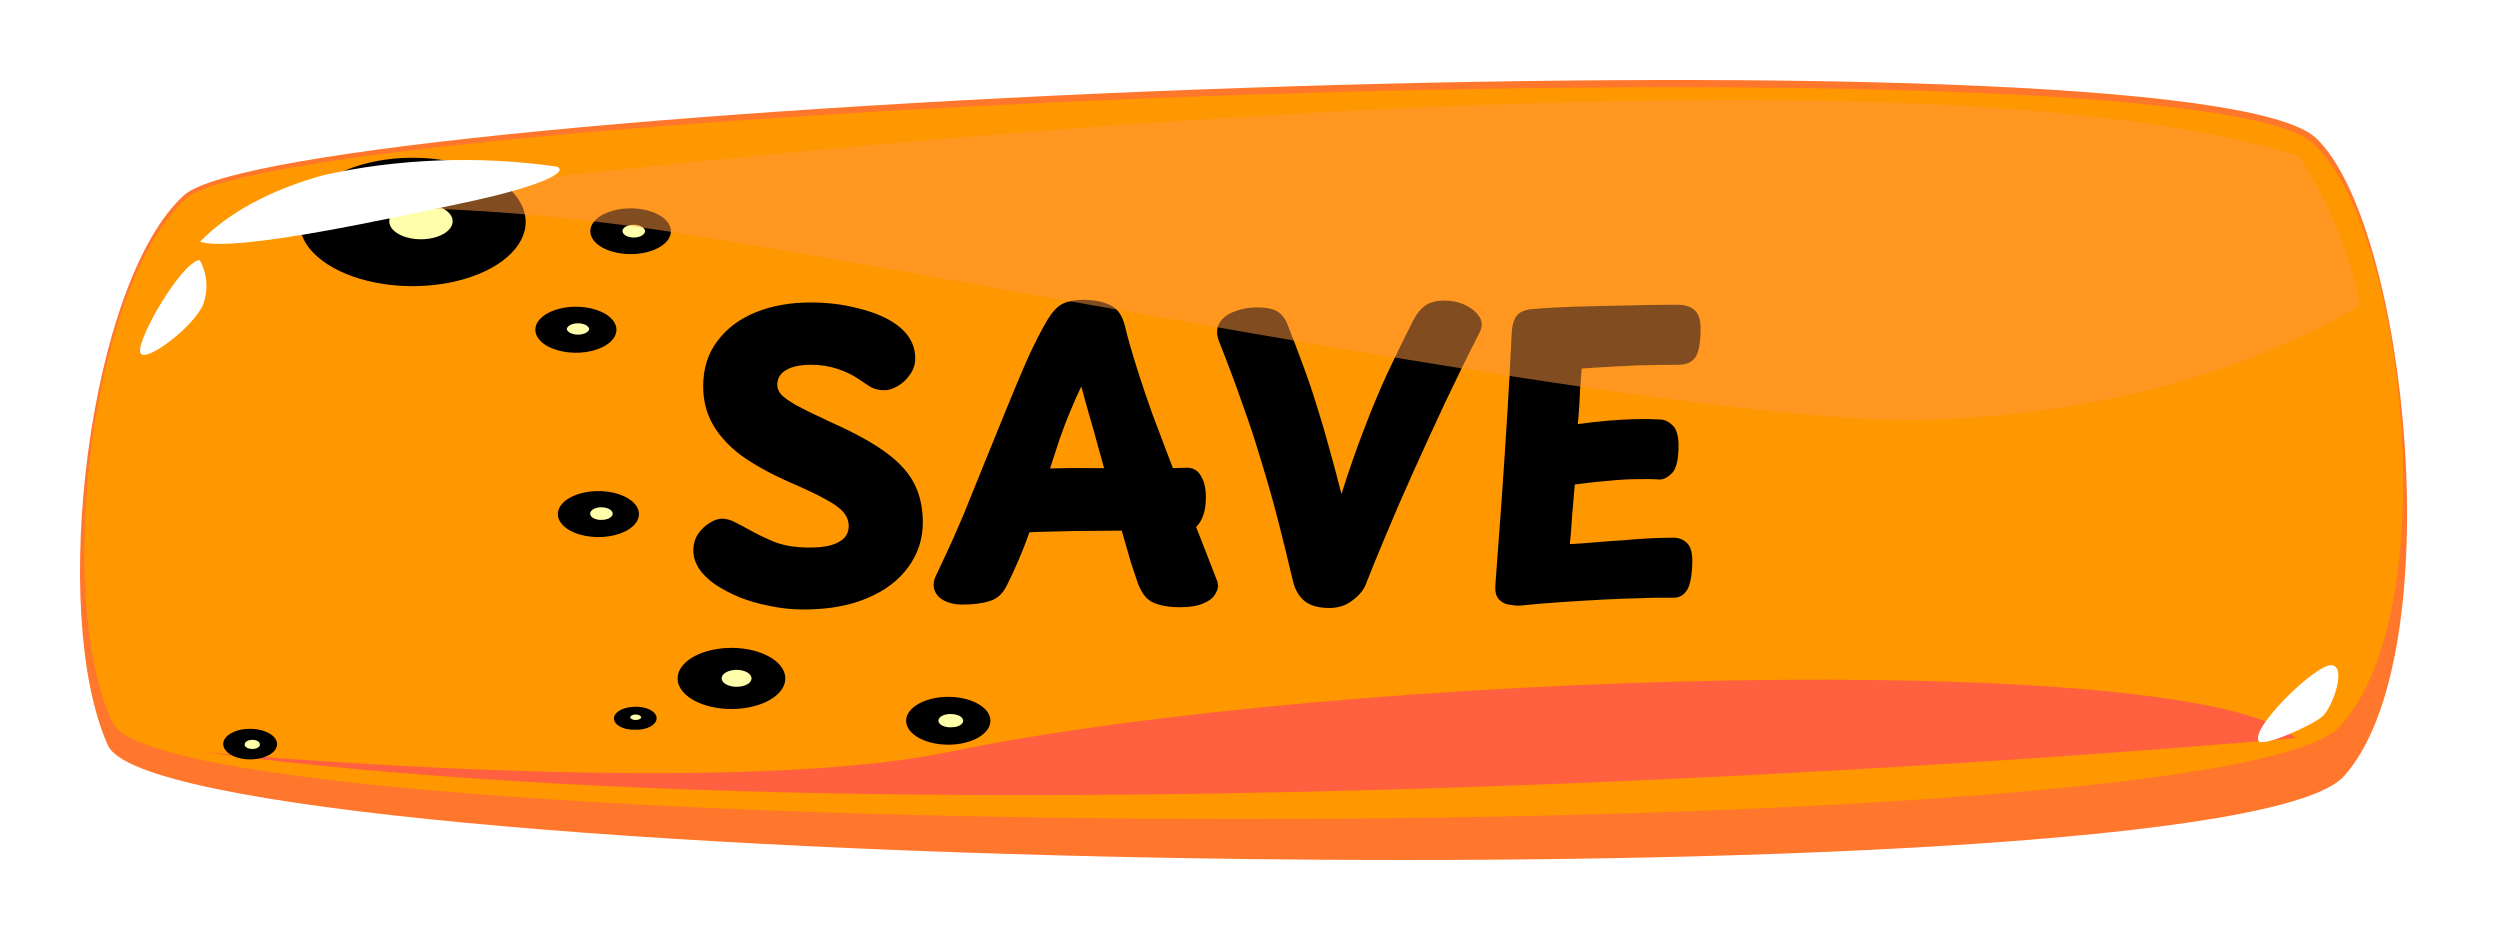<svg width="125" height="47" viewBox="0 0 125 47" fill="none" xmlns="http://www.w3.org/2000/svg">
<g filter="url(#filter0_d_114_1544)">
<path d="M5.396 33.27C8.28 39.654 111.26 41.444 117.201 34.807C122.588 28.783 120.37 7.202 115.791 2.895C109.454 -2.968 14.284 1.15 9.199 5.763C4.446 10.07 2.418 26.652 5.396 33.27Z" fill="url(#paint0_radial_114_1544)"/>
<path d="M5.633 32.146C8.5 38.296 111.068 38.737 116.978 32.335C122.349 26.526 120.241 7.301 115.647 3.156C109.389 -2.5 14.394 1.465 9.324 5.916C4.603 10.07 2.654 25.762 5.633 32.146Z" fill="url(#paint1_linear_114_1544)"/>
<path d="M6.491 31.597C9.295 37.568 110.374 37.991 116.157 31.786C121.416 26.148 119.325 7.508 114.858 3.47C108.726 -2.024 15.046 1.834 10.119 6.168C5.493 10.178 3.591 25.411 6.491 31.597Z" fill="url(#paint2_linear_114_1544)"/>
<path style="mix-blend-mode:screen" d="M114.779 32.903C114.779 32.903 49.822 38.829 10.056 33.596C10.056 33.596 35.928 35.987 47.446 33.596C66.98 29.549 109.662 28.344 114.779 32.903Z" fill="url(#paint3_linear_114_1544)"/>
<path style="mix-blend-mode:screen" d="M28.671 11.338C29.072 11.324 29.471 11.378 29.817 11.493C30.164 11.608 30.443 11.779 30.618 11.984C30.794 12.189 30.858 12.419 30.803 12.644C30.749 12.87 30.577 13.082 30.31 13.252C30.043 13.422 29.694 13.544 29.305 13.601C28.917 13.658 28.507 13.649 28.128 13.574C27.749 13.499 27.417 13.362 27.175 13.18C26.934 12.998 26.793 12.78 26.77 12.552C26.739 12.248 26.923 11.95 27.279 11.723C27.635 11.495 28.136 11.357 28.671 11.338Z" fill="url(#paint4_radial_114_1544)"/>
<path d="M28.86 12.166C28.934 12.162 29.009 12.167 29.08 12.18C29.15 12.193 29.216 12.214 29.272 12.242C29.328 12.269 29.374 12.303 29.407 12.341C29.439 12.379 29.458 12.42 29.462 12.462C29.44 12.538 29.371 12.606 29.268 12.656C29.165 12.705 29.035 12.732 28.9 12.732C28.765 12.732 28.634 12.705 28.532 12.656C28.429 12.606 28.36 12.538 28.337 12.462C28.345 12.385 28.402 12.312 28.499 12.257C28.595 12.203 28.724 12.17 28.86 12.166V12.166Z" fill="#FFFFAB"/>
<path style="mix-blend-mode:screen" d="M31.412 6.42C31.676 6.411 31.941 6.432 32.191 6.481C32.441 6.53 32.672 6.607 32.87 6.707C33.067 6.806 33.229 6.927 33.344 7.062C33.46 7.198 33.527 7.344 33.543 7.494C33.559 7.644 33.522 7.794 33.435 7.936C33.348 8.078 33.213 8.209 33.038 8.322C32.862 8.434 32.649 8.525 32.41 8.591C32.172 8.657 31.914 8.695 31.65 8.704C31.116 8.722 30.592 8.618 30.192 8.417C29.792 8.215 29.55 7.932 29.519 7.629C29.487 7.326 29.669 7.029 30.024 6.802C30.379 6.575 30.878 6.438 31.412 6.42V6.42Z" fill="url(#paint5_radial_114_1544)"/>
<path d="M31.648 7.238C31.797 7.233 31.943 7.261 32.056 7.317C32.169 7.372 32.238 7.45 32.25 7.535C32.259 7.619 32.209 7.702 32.112 7.766C32.014 7.83 31.876 7.87 31.727 7.876C31.653 7.879 31.578 7.873 31.507 7.859C31.436 7.845 31.371 7.823 31.315 7.794C31.259 7.766 31.213 7.732 31.181 7.693C31.148 7.655 31.13 7.613 31.125 7.571C31.121 7.529 31.131 7.488 31.155 7.449C31.179 7.41 31.217 7.374 31.265 7.343C31.314 7.312 31.373 7.287 31.438 7.269C31.504 7.251 31.576 7.24 31.648 7.238V7.238Z" fill="#FFFFAB"/>
<path style="mix-blend-mode:screen" d="M29.797 20.555C30.197 20.541 30.596 20.595 30.943 20.71C31.289 20.825 31.568 20.996 31.744 21.201C31.919 21.406 31.984 21.636 31.929 21.861C31.874 22.087 31.702 22.298 31.436 22.469C31.169 22.639 30.819 22.761 30.431 22.818C30.042 22.875 29.632 22.866 29.253 22.791C28.874 22.716 28.543 22.579 28.301 22.397C28.059 22.215 27.918 21.997 27.895 21.769C27.865 21.465 28.048 21.167 28.404 20.939C28.761 20.712 29.261 20.574 29.797 20.555Z" fill="url(#paint6_radial_114_1544)"/>
<path d="M30.033 21.364C30.182 21.36 30.328 21.388 30.441 21.443C30.553 21.499 30.623 21.577 30.635 21.661C30.639 21.703 30.629 21.745 30.604 21.785C30.579 21.825 30.54 21.861 30.49 21.892C30.44 21.923 30.379 21.948 30.311 21.966C30.244 21.983 30.171 21.993 30.096 21.994C30.023 21.998 29.949 21.993 29.879 21.98C29.81 21.966 29.745 21.945 29.69 21.918C29.635 21.89 29.591 21.856 29.56 21.818C29.529 21.78 29.512 21.739 29.51 21.697C29.506 21.656 29.516 21.614 29.54 21.575C29.564 21.536 29.601 21.5 29.65 21.469C29.698 21.438 29.757 21.413 29.823 21.395C29.889 21.377 29.96 21.367 30.033 21.364V21.364Z" fill="#FFFFAB"/>
<path style="mix-blend-mode:screen" d="M20.289 3.893C21.406 3.855 22.517 4.006 23.482 4.326C24.448 4.647 25.224 5.122 25.713 5.693C26.203 6.264 26.383 6.904 26.231 7.533C26.079 8.162 25.602 8.751 24.86 9.227C24.118 9.702 23.145 10.041 22.063 10.202C20.981 10.364 19.84 10.339 18.782 10.132C17.725 9.925 16.8 9.545 16.123 9.039C15.447 8.534 15.05 7.926 14.982 7.292C14.895 6.442 15.405 5.608 16.399 4.971C17.394 4.334 18.793 3.946 20.289 3.893Z" fill="url(#paint7_radial_114_1544)"/>
<path d="M20.939 6.168C21.253 6.156 21.566 6.197 21.838 6.286C22.111 6.375 22.33 6.508 22.469 6.668C22.608 6.828 22.66 7.008 22.618 7.185C22.576 7.362 22.442 7.528 22.234 7.661C22.025 7.795 21.751 7.89 21.447 7.935C21.143 7.98 20.822 7.973 20.525 7.914C20.228 7.855 19.969 7.747 19.78 7.605C19.591 7.462 19.482 7.29 19.466 7.112C19.444 6.877 19.586 6.646 19.862 6.469C20.137 6.292 20.524 6.184 20.939 6.168Z" fill="#FFFFAB"/>
<path style="mix-blend-mode:screen" d="M36.419 28.396C36.95 28.379 37.479 28.451 37.938 28.605C38.396 28.758 38.765 28.985 38.997 29.257C39.228 29.529 39.313 29.833 39.24 30.133C39.167 30.432 38.939 30.712 38.585 30.938C38.232 31.164 37.768 31.325 37.253 31.401C36.738 31.478 36.195 31.466 35.692 31.367C35.189 31.268 34.748 31.087 34.427 30.846C34.105 30.606 33.916 30.316 33.884 30.015C33.862 29.814 33.911 29.613 34.027 29.422C34.143 29.232 34.324 29.057 34.559 28.907C34.795 28.756 35.08 28.634 35.399 28.546C35.718 28.459 36.065 28.408 36.419 28.396Z" fill="url(#paint8_radial_114_1544)"/>
<path d="M36.781 29.493C36.879 29.49 36.977 29.497 37.07 29.515C37.163 29.533 37.248 29.561 37.322 29.598C37.395 29.634 37.456 29.679 37.499 29.729C37.542 29.779 37.567 29.833 37.573 29.889C37.582 29.945 37.571 30.001 37.54 30.054C37.509 30.107 37.459 30.156 37.394 30.198C37.329 30.241 37.25 30.274 37.16 30.299C37.071 30.323 36.975 30.336 36.876 30.338C36.679 30.346 36.484 30.308 36.336 30.234C36.187 30.16 36.097 30.055 36.084 29.943C36.071 29.831 36.138 29.72 36.269 29.636C36.399 29.552 36.584 29.5 36.781 29.493V29.493Z" fill="#FFFFAB"/>
<path style="mix-blend-mode:screen" d="M12.432 32.443C12.697 32.434 12.962 32.47 13.191 32.547C13.42 32.623 13.605 32.737 13.721 32.873C13.836 33.009 13.879 33.161 13.842 33.311C13.806 33.461 13.692 33.601 13.515 33.714C13.338 33.826 13.106 33.907 12.849 33.945C12.591 33.983 12.319 33.977 12.068 33.928C11.816 33.879 11.597 33.788 11.436 33.668C11.275 33.547 11.18 33.403 11.164 33.252C11.151 33.151 11.174 33.05 11.231 32.955C11.288 32.859 11.379 32.771 11.497 32.695C11.615 32.62 11.758 32.559 11.919 32.515C12.08 32.472 12.254 32.447 12.432 32.443V32.443Z" fill="url(#paint9_radial_114_1544)"/>
<path d="M12.59 32.991C12.639 32.989 12.688 32.992 12.735 33.001C12.782 33.009 12.825 33.023 12.863 33.042C12.899 33.06 12.93 33.083 12.951 33.108C12.972 33.133 12.984 33.161 12.986 33.189C12.997 33.22 12.996 33.253 12.983 33.284C12.97 33.315 12.944 33.344 12.909 33.369C12.873 33.394 12.828 33.414 12.777 33.428C12.726 33.441 12.67 33.449 12.614 33.449C12.557 33.449 12.501 33.441 12.45 33.428C12.399 33.414 12.354 33.394 12.319 33.369C12.283 33.344 12.258 33.315 12.244 33.284C12.231 33.253 12.23 33.22 12.241 33.189C12.249 33.138 12.288 33.09 12.351 33.054C12.415 33.017 12.5 32.995 12.59 32.991V32.991Z" fill="#FFFFAB"/>
<path style="mix-blend-mode:screen" d="M50.377 19.287C50.642 19.279 50.907 19.315 51.136 19.392C51.366 19.468 51.55 19.581 51.666 19.718C51.782 19.854 51.824 20.006 51.787 20.155C51.751 20.305 51.637 20.445 51.46 20.558C51.283 20.671 51.051 20.752 50.794 20.79C50.536 20.828 50.265 20.822 50.013 20.773C49.762 20.723 49.542 20.633 49.381 20.512C49.22 20.392 49.126 20.247 49.109 20.097C49.099 19.996 49.123 19.895 49.181 19.8C49.239 19.705 49.329 19.618 49.447 19.543C49.565 19.467 49.708 19.406 49.867 19.362C50.027 19.319 50.2 19.293 50.377 19.287Z" fill="url(#paint10_radial_114_1544)"/>
<path d="M50.535 19.836C50.585 19.833 50.634 19.837 50.681 19.845C50.728 19.854 50.771 19.868 50.808 19.887C50.845 19.905 50.875 19.928 50.897 19.953C50.918 19.978 50.93 20.006 50.932 20.034C50.938 20.077 50.921 20.119 50.884 20.157C50.847 20.195 50.791 20.225 50.723 20.244C50.656 20.264 50.579 20.271 50.504 20.265C50.429 20.26 50.358 20.242 50.301 20.213C50.245 20.185 50.204 20.148 50.185 20.106C50.166 20.064 50.169 20.02 50.194 19.98C50.219 19.939 50.265 19.904 50.326 19.878C50.387 19.853 50.46 19.838 50.535 19.836V19.836Z" fill="#FFFFAB"/>
<path style="mix-blend-mode:screen" d="M31.648 31.345C31.789 31.332 31.933 31.335 32.071 31.356C32.21 31.376 32.339 31.413 32.45 31.463C32.562 31.514 32.653 31.577 32.718 31.649C32.784 31.721 32.822 31.8 32.83 31.881C32.837 31.962 32.815 32.043 32.764 32.119C32.713 32.194 32.635 32.263 32.533 32.32C32.432 32.377 32.311 32.422 32.178 32.451C32.044 32.48 31.902 32.492 31.759 32.487C31.628 32.492 31.496 32.482 31.372 32.458C31.248 32.434 31.133 32.397 31.034 32.347C30.936 32.298 30.855 32.238 30.797 32.171C30.74 32.104 30.706 32.031 30.698 31.957C30.684 31.805 30.776 31.656 30.954 31.541C31.131 31.427 31.381 31.357 31.648 31.345V31.345Z" fill="url(#paint11_radial_114_1544)"/>
<path d="M31.76 31.723C31.798 31.722 31.835 31.725 31.871 31.732C31.906 31.739 31.939 31.75 31.967 31.764C31.995 31.779 32.018 31.796 32.034 31.815C32.05 31.834 32.059 31.855 32.062 31.876C32.047 31.912 32.011 31.943 31.961 31.965C31.91 31.988 31.848 32 31.784 32C31.72 32 31.658 31.988 31.608 31.965C31.557 31.943 31.522 31.912 31.507 31.876C31.51 31.838 31.538 31.801 31.584 31.773C31.631 31.745 31.693 31.727 31.76 31.723V31.723Z" fill="#FFFFAB"/>
<path style="mix-blend-mode:screen" d="M47.413 33.234C48.577 33.234 49.52 32.699 49.52 32.038C49.52 31.378 48.577 30.842 47.413 30.842C46.249 30.842 45.306 31.378 45.306 32.038C45.306 32.699 46.249 33.234 47.413 33.234Z" fill="url(#paint12_radial_114_1544)"/>
<path d="M47.539 31.705C47.692 31.7 47.842 31.73 47.958 31.787C48.073 31.844 48.145 31.924 48.157 32.011C48.163 32.055 48.154 32.099 48.129 32.141C48.104 32.183 48.065 32.221 48.013 32.254C47.961 32.287 47.898 32.314 47.827 32.332C47.757 32.351 47.68 32.361 47.602 32.362C47.518 32.37 47.432 32.367 47.35 32.354C47.268 32.341 47.192 32.319 47.127 32.287C47.062 32.256 47.01 32.217 46.974 32.173C46.938 32.13 46.92 32.082 46.92 32.033C46.92 31.985 46.938 31.938 46.974 31.894C47.01 31.85 47.062 31.811 47.127 31.78C47.192 31.748 47.268 31.726 47.35 31.713C47.432 31.7 47.518 31.697 47.602 31.705H47.539Z" fill="#FFFFAB"/>
<path d="M44.621 12.092C45.381 12.573 45.761 13.181 45.761 13.916C45.761 14.22 45.672 14.492 45.495 14.733C45.33 14.974 45.128 15.164 44.887 15.303C44.646 15.442 44.425 15.512 44.222 15.512C43.931 15.512 43.684 15.449 43.481 15.322C43.291 15.195 43.082 15.056 42.854 14.904C42.613 14.739 42.29 14.587 41.885 14.448C41.48 14.309 41.036 14.239 40.555 14.239C40.01 14.239 39.592 14.328 39.301 14.505C39.01 14.67 38.864 14.917 38.864 15.246C38.864 15.411 38.927 15.569 39.054 15.721C39.193 15.873 39.453 16.057 39.833 16.272C40.226 16.487 40.808 16.772 41.581 17.127C42.772 17.659 43.696 18.172 44.355 18.666C45.014 19.16 45.476 19.686 45.742 20.243C46.008 20.788 46.141 21.415 46.141 22.124C46.141 22.947 45.9 23.688 45.419 24.347C44.95 25.006 44.266 25.525 43.367 25.905C42.48 26.285 41.416 26.475 40.175 26.475C39.618 26.475 39.067 26.418 38.522 26.304C37.977 26.203 37.464 26.057 36.983 25.867C36.502 25.664 36.084 25.443 35.729 25.202C35.387 24.961 35.121 24.695 34.931 24.404C34.754 24.113 34.665 23.821 34.665 23.53C34.665 23.226 34.741 22.954 34.893 22.713C35.058 22.472 35.254 22.282 35.482 22.143C35.71 22.004 35.913 21.934 36.09 21.934C36.305 21.934 36.521 21.991 36.736 22.105C36.964 22.219 37.205 22.346 37.458 22.485C37.813 22.688 38.231 22.89 38.712 23.093C39.193 23.283 39.782 23.378 40.479 23.378C40.897 23.378 41.252 23.34 41.543 23.264C41.834 23.175 42.056 23.055 42.208 22.903C42.36 22.738 42.436 22.536 42.436 22.295C42.436 22.042 42.347 21.814 42.17 21.611C42.005 21.408 41.708 21.193 41.277 20.965C40.846 20.724 40.232 20.433 39.434 20.091C38.522 19.686 37.743 19.255 37.097 18.799C36.464 18.33 35.982 17.811 35.653 17.241C35.324 16.671 35.159 16.031 35.159 15.322C35.159 14.435 35.393 13.682 35.862 13.061C36.331 12.428 36.97 11.946 37.781 11.617C38.592 11.288 39.51 11.123 40.536 11.123C41.334 11.123 42.088 11.212 42.797 11.389C43.519 11.554 44.127 11.788 44.621 12.092ZM58.983 26.361C58.452 26.361 58.014 26.285 57.672 26.133C57.343 25.994 57.084 25.671 56.894 25.164C56.805 24.911 56.684 24.55 56.532 24.081C56.393 23.6 56.235 23.049 56.057 22.428C55.88 21.807 55.697 21.161 55.507 20.49C55.316 19.819 55.133 19.16 54.956 18.514C54.778 17.855 54.607 17.247 54.443 16.69C54.291 16.133 54.164 15.677 54.062 15.322C53.645 16.209 53.29 17.07 52.998 17.906C52.72 18.742 52.454 19.565 52.2 20.376C51.96 21.174 51.694 21.985 51.403 22.808C51.111 23.619 50.75 24.455 50.319 25.316C50.117 25.709 49.832 25.956 49.465 26.057C49.11 26.171 48.654 26.228 48.096 26.228C47.767 26.228 47.476 26.165 47.222 26.038C46.969 25.911 46.804 25.734 46.728 25.506C46.64 25.265 46.678 24.993 46.843 24.689C46.906 24.562 47.051 24.252 47.279 23.758C47.52 23.251 47.818 22.58 48.172 21.744C48.514 20.908 48.863 20.047 49.218 19.16C49.585 18.261 49.946 17.374 50.3 16.5C50.655 15.626 50.997 14.809 51.327 14.049C51.669 13.289 51.998 12.637 52.315 12.092C52.593 11.611 52.872 11.307 53.151 11.18C53.429 11.053 53.765 10.99 54.157 10.99C54.664 10.99 55.101 11.072 55.468 11.237C55.849 11.389 56.108 11.744 56.248 12.301C56.273 12.428 56.349 12.719 56.475 13.175C56.602 13.618 56.748 14.1 56.913 14.619C57.102 15.214 57.337 15.905 57.615 16.69C57.907 17.463 58.211 18.267 58.528 19.103C58.857 19.939 59.173 20.75 59.477 21.535C59.794 22.32 60.073 23.023 60.313 23.644C60.554 24.265 60.738 24.74 60.864 25.069C60.877 25.107 60.883 25.145 60.883 25.183C60.896 25.221 60.903 25.259 60.903 25.297C60.903 25.424 60.846 25.576 60.731 25.753C60.63 25.918 60.44 26.057 60.161 26.171C59.895 26.298 59.503 26.361 58.983 26.361ZM50.681 22.675C50.224 22.726 49.927 22.567 49.788 22.2C49.661 21.82 49.597 21.282 49.597 20.585C49.597 20.446 49.642 20.256 49.73 20.015C49.819 19.762 49.965 19.622 50.167 19.597C50.788 19.508 51.504 19.451 52.315 19.426C53.125 19.401 53.955 19.394 54.803 19.407C55.665 19.407 56.482 19.413 57.255 19.426C58.04 19.426 58.705 19.413 59.249 19.388C59.604 19.363 59.864 19.489 60.029 19.768C60.206 20.047 60.294 20.408 60.294 20.851C60.294 21.383 60.193 21.807 59.99 22.124C59.788 22.428 59.553 22.574 59.288 22.561C58.667 22.548 57.964 22.542 57.178 22.542C56.406 22.529 55.614 22.529 54.803 22.542C53.993 22.542 53.227 22.555 52.505 22.58C51.795 22.593 51.187 22.624 50.681 22.675ZM60.955 13.08C60.815 12.713 60.822 12.402 60.974 12.149C61.126 11.896 61.373 11.706 61.715 11.579C62.057 11.44 62.437 11.37 62.855 11.37C63.298 11.37 63.627 11.433 63.843 11.56C64.071 11.687 64.248 11.908 64.375 12.225C64.679 12.998 64.951 13.713 65.192 14.372C65.432 15.018 65.648 15.658 65.838 16.291C66.04 16.912 66.237 17.577 66.427 18.286C66.629 18.995 66.845 19.8 67.073 20.699C67.465 19.47 67.845 18.381 68.213 17.431C68.58 16.468 68.96 15.556 69.353 14.695C69.758 13.834 70.195 12.941 70.664 12.016C70.841 11.674 71.044 11.427 71.272 11.275C71.512 11.11 71.829 11.028 72.222 11.028C72.602 11.028 72.95 11.104 73.267 11.256C73.583 11.408 73.818 11.604 73.97 11.845C74.122 12.073 74.128 12.326 73.989 12.605C73.406 13.745 72.83 14.917 72.26 16.12C71.702 17.311 71.17 18.47 70.664 19.597C70.157 20.724 69.701 21.776 69.296 22.751C68.89 23.714 68.555 24.537 68.289 25.221C68.175 25.512 67.953 25.778 67.624 26.019C67.307 26.272 66.921 26.399 66.465 26.399C65.92 26.399 65.502 26.279 65.211 26.038C64.932 25.797 64.742 25.462 64.641 25.031C64.387 23.942 64.134 22.909 63.881 21.934C63.627 20.959 63.355 20.002 63.064 19.065C62.785 18.115 62.468 17.152 62.114 16.177C61.772 15.189 61.385 14.157 60.955 13.08ZM75.947 26.285C75.808 26.285 75.637 26.266 75.434 26.228C75.244 26.203 75.08 26.114 74.94 25.962C74.801 25.81 74.744 25.569 74.769 25.24C74.871 23.91 74.972 22.536 75.073 21.117C75.175 19.686 75.27 18.254 75.358 16.823C75.447 15.392 75.523 13.998 75.586 12.643C75.612 12.238 75.7 11.946 75.852 11.769C76.004 11.579 76.296 11.471 76.726 11.446C77.309 11.395 77.999 11.357 78.797 11.332C79.595 11.307 80.431 11.288 81.305 11.275C82.179 11.25 83.022 11.237 83.832 11.237C84.238 11.237 84.535 11.326 84.725 11.503C84.928 11.68 85.029 11.991 85.029 12.434C85.029 13.169 84.934 13.656 84.744 13.897C84.567 14.125 84.295 14.239 83.927 14.239C83.345 14.239 82.844 14.245 82.426 14.258C82.021 14.258 81.647 14.271 81.305 14.296C80.963 14.309 80.621 14.328 80.279 14.353C79.937 14.366 79.538 14.391 79.082 14.429C79.057 14.834 79.032 15.17 79.006 15.436C78.994 15.702 78.981 15.962 78.968 16.215C78.956 16.468 78.93 16.798 78.892 17.203C79.45 17.127 79.963 17.07 80.431 17.032C80.9 16.994 81.343 16.969 81.761 16.956C82.192 16.943 82.604 16.95 82.996 16.975C83.212 16.975 83.421 17.07 83.623 17.26C83.826 17.45 83.927 17.792 83.927 18.286C83.927 18.97 83.82 19.426 83.604 19.654C83.389 19.869 83.18 19.977 82.977 19.977C82.661 19.952 82.293 19.945 81.875 19.958C81.47 19.958 81.008 19.983 80.488 20.034C79.982 20.072 79.399 20.135 78.74 20.224C78.69 20.794 78.645 21.307 78.607 21.763C78.582 22.219 78.544 22.7 78.493 23.207C78.937 23.182 79.374 23.15 79.804 23.112C80.248 23.074 80.685 23.042 81.115 23.017C81.546 22.979 81.97 22.947 82.388 22.922C82.819 22.897 83.237 22.884 83.642 22.884C83.959 22.884 84.206 22.985 84.383 23.188C84.561 23.378 84.637 23.726 84.611 24.233C84.586 24.879 84.491 25.316 84.326 25.544C84.162 25.772 83.953 25.886 83.699 25.886C83.446 25.886 83.186 25.886 82.92 25.886C82.667 25.886 82.414 25.892 82.16 25.905C81.565 25.918 80.894 25.943 80.146 25.981C79.412 26.019 78.677 26.063 77.942 26.114C77.208 26.165 76.543 26.222 75.947 26.285Z" fill="black"/>
<path d="M112.925 33.045C112.561 32.362 115.745 29.25 116.553 29.259C117.361 29.268 116.648 31.309 116.157 31.786C115.666 32.263 113.1 33.387 112.925 33.045Z" fill="white"/>
<path style="mix-blend-mode:screen" opacity="0.5" d="M14 6.442C14 6.442 91.391 -3.798 114.956 3.815C116.498 6.211 117.521 8.715 118 11.264C112.277 14.7 104.592 16.739 96.46 16.981C84.282 17.477 40.533 8.285 30.303 7.147C24.95 6.465 19.463 6.228 14 6.442V6.442Z" fill="url(#paint13_linear_114_1544)"/>
<path d="M10 8.088C11.396 6.643 13.55 5.48 16.163 4.761C19.878 3.924 23.964 3.773 27.839 4.33C28.536 4.626 26.699 5.4 23.245 6.128C19.791 6.856 11.759 8.646 10 8.088Z" fill="white"/>
<path d="M9.99 9C9.087 9.072 6.821 12.983 7.011 13.622C7.201 14.26 9.816 12.237 10.18 11.158C10.423 10.441 10.358 9.7 9.99 9V9Z" fill="white"/>
</g>
<defs>
<filter id="filter0_d_114_1544" x="0" y="0" width="124.353" height="47" filterUnits="userSpaceOnUse" color-interpolation-filters="sRGB">
<feFlood flood-opacity="0" result="BackgroundImageFix"/>
<feColorMatrix in="SourceAlpha" type="matrix" values="0 0 0 0 0 0 0 0 0 0 0 0 0 0 0 0 0 0 127 0" result="hardAlpha"/>
<feOffset dy="4"/>
<feGaussianBlur stdDeviation="2"/>
<feComposite in2="hardAlpha" operator="out"/>
<feColorMatrix type="matrix" values="0 0 0 0 0 0 0 0 0 0 0 0 0 0 0 0 0 0 0.25 0"/>
<feBlend mode="normal" in2="BackgroundImageFix" result="effect1_dropShadow_114_1544"/>
<feBlend mode="normal" in="SourceGraphic" in2="effect1_dropShadow_114_1544" result="shape"/>
</filter>
<radialGradient id="paint0_radial_114_1544" cx="0" cy="0" r="1" gradientUnits="userSpaceOnUse" gradientTransform="translate(45066.8 8675.16) scale(3278.22 2073.24)">
<stop stop-color="#FFBD00"/>
<stop offset="1" stop-color="#FF772C"/>
</radialGradient>
<linearGradient id="paint1_linear_114_1544" x1="75023.1" y1="8168.28" x2="75023.1" y2="6679.45" gradientUnits="userSpaceOnUse">
<stop stop-color="#FFF300"/>
<stop offset="1" stop-color="#FF9700"/>
</linearGradient>
<linearGradient id="paint2_linear_114_1544" x1="73864" y1="7899.06" x2="73864" y2="6497.05" gradientUnits="userSpaceOnUse">
<stop stop-color="#FFCC00"/>
<stop offset="1" stop-color="#FF9700"/>
</linearGradient>
<linearGradient id="paint3_linear_114_1544" x1="15477.6" y1="1285.64" x2="22399.8" y2="1285.64" gradientUnits="userSpaceOnUse">
<stop stop-color="#FF6140"/>
<stop offset="0.1" stop-color="#EF5B3C"/>
<stop offset="0.29" stop-color="#C54B31"/>
<stop offset="0.55" stop-color="#813120"/>
<stop offset="0.88" stop-color="#240E09"/>
<stop offset="1"/>
</linearGradient>
<radialGradient id="paint4_radial_114_1544" cx="0" cy="0" r="1" gradientUnits="userSpaceOnUse" gradientTransform="translate(3317.55 -92.16) scale(5.191 2.947)">
<stop stop-color="#00B359"/>
<stop offset="0.13" stop-color="#009148"/>
<stop offset="0.34" stop-color="#005E2F"/>
<stop offset="0.54" stop-color="#00351A"/>
<stop offset="0.73" stop-color="#00180C"/>
<stop offset="0.89" stop-color="#000603"/>
<stop offset="1"/>
</radialGradient>
<radialGradient id="paint5_radial_114_1544" cx="0" cy="0" r="1" gradientUnits="userSpaceOnUse" gradientTransform="translate(3321.98 -91.758) scale(5.16 2.929)">
<stop stop-color="#00B359"/>
<stop offset="0.13" stop-color="#009148"/>
<stop offset="0.34" stop-color="#005E2F"/>
<stop offset="0.54" stop-color="#00351A"/>
<stop offset="0.73" stop-color="#00180C"/>
<stop offset="0.89" stop-color="#000603"/>
<stop offset="1"/>
</radialGradient>
<radialGradient id="paint6_radial_114_1544" cx="0" cy="0" r="1" gradientUnits="userSpaceOnUse" gradientTransform="translate(3277.07 -82.712) scale(5.191 2.946)">
<stop stop-color="#00B359"/>
<stop offset="0.13" stop-color="#009148"/>
<stop offset="0.34" stop-color="#005E2F"/>
<stop offset="0.54" stop-color="#00351A"/>
<stop offset="0.73" stop-color="#00180C"/>
<stop offset="0.89" stop-color="#000603"/>
<stop offset="1"/>
</radialGradient>
<radialGradient id="paint7_radial_114_1544" cx="0" cy="0" r="1" gradientUnits="userSpaceOnUse" gradientTransform="translate(9263.68 -315.523) scale(40.381 22.921)">
<stop stop-color="#00B359"/>
<stop offset="0.13" stop-color="#009148"/>
<stop offset="0.34" stop-color="#005E2F"/>
<stop offset="0.54" stop-color="#00351A"/>
<stop offset="0.73" stop-color="#00180C"/>
<stop offset="0.89" stop-color="#000603"/>
<stop offset="1"/>
</radialGradient>
<radialGradient id="paint8_radial_114_1544" cx="0" cy="0" r="1" gradientUnits="userSpaceOnUse" gradientTransform="translate(4298.56 -97.597) scale(9.157 5.197)">
<stop stop-color="#00B359"/>
<stop offset="0.13" stop-color="#009148"/>
<stop offset="0.34" stop-color="#005E2F"/>
<stop offset="0.54" stop-color="#00351A"/>
<stop offset="0.73" stop-color="#00180C"/>
<stop offset="0.89" stop-color="#000603"/>
<stop offset="1"/>
</radialGradient>
<radialGradient id="paint9_radial_114_1544" cx="0" cy="0" r="1" gradientUnits="userSpaceOnUse" gradientTransform="translate(2137.02 -54.065) scale(2.29 1.299)">
<stop stop-color="#00B359"/>
<stop offset="0.13" stop-color="#009148"/>
<stop offset="0.34" stop-color="#005E2F"/>
<stop offset="0.54" stop-color="#00351A"/>
<stop offset="0.73" stop-color="#00180C"/>
<stop offset="0.89" stop-color="#000603"/>
<stop offset="1"/>
</radialGradient>
<radialGradient id="paint10_radial_114_1544" cx="0" cy="0" r="1" gradientUnits="userSpaceOnUse" gradientTransform="translate(2209.51 -29.341) scale(2.289 1.299)">
<stop stop-color="#00B359"/>
<stop offset="0.13" stop-color="#009148"/>
<stop offset="0.34" stop-color="#005E2F"/>
<stop offset="0.54" stop-color="#00351A"/>
<stop offset="0.73" stop-color="#00180C"/>
<stop offset="0.89" stop-color="#000603"/>
<stop offset="1"/>
</radialGradient>
<radialGradient id="paint11_radial_114_1544" cx="0" cy="0" r="1" gradientUnits="userSpaceOnUse" gradientTransform="translate(1716.66 -19.79) scale(1.366 0.737)">
<stop stop-color="#00B359"/>
<stop offset="0.13" stop-color="#009148"/>
<stop offset="0.34" stop-color="#005E2F"/>
<stop offset="0.54" stop-color="#00351A"/>
<stop offset="0.73" stop-color="#00180C"/>
<stop offset="0.89" stop-color="#000603"/>
<stop offset="1"/>
</radialGradient>
<radialGradient id="paint12_radial_114_1544" cx="0" cy="0" r="1" gradientUnits="userSpaceOnUse" gradientTransform="translate(188.402 -1857.1) rotate(-96.035) scale(3.199 5.594)">
<stop stop-color="#00B359"/>
<stop offset="0.13" stop-color="#009148"/>
<stop offset="0.34" stop-color="#005E2F"/>
<stop offset="0.54" stop-color="#00351A"/>
<stop offset="0.73" stop-color="#00180C"/>
<stop offset="0.89" stop-color="#000603"/>
<stop offset="1"/>
</radialGradient>
<linearGradient id="paint13_linear_114_1544" x1="63876.2" y1="3070.44" x2="70979.4" y2="3070.44" gradientUnits="userSpaceOnUse">
<stop stop-color="#FF9840"/>
<stop offset="0.1" stop-color="#EF8E3C"/>
<stop offset="0.29" stop-color="#C57531"/>
<stop offset="0.55" stop-color="#814D20"/>
<stop offset="0.88" stop-color="#241609"/>
<stop offset="1"/>
</linearGradient>
</defs>
</svg>
